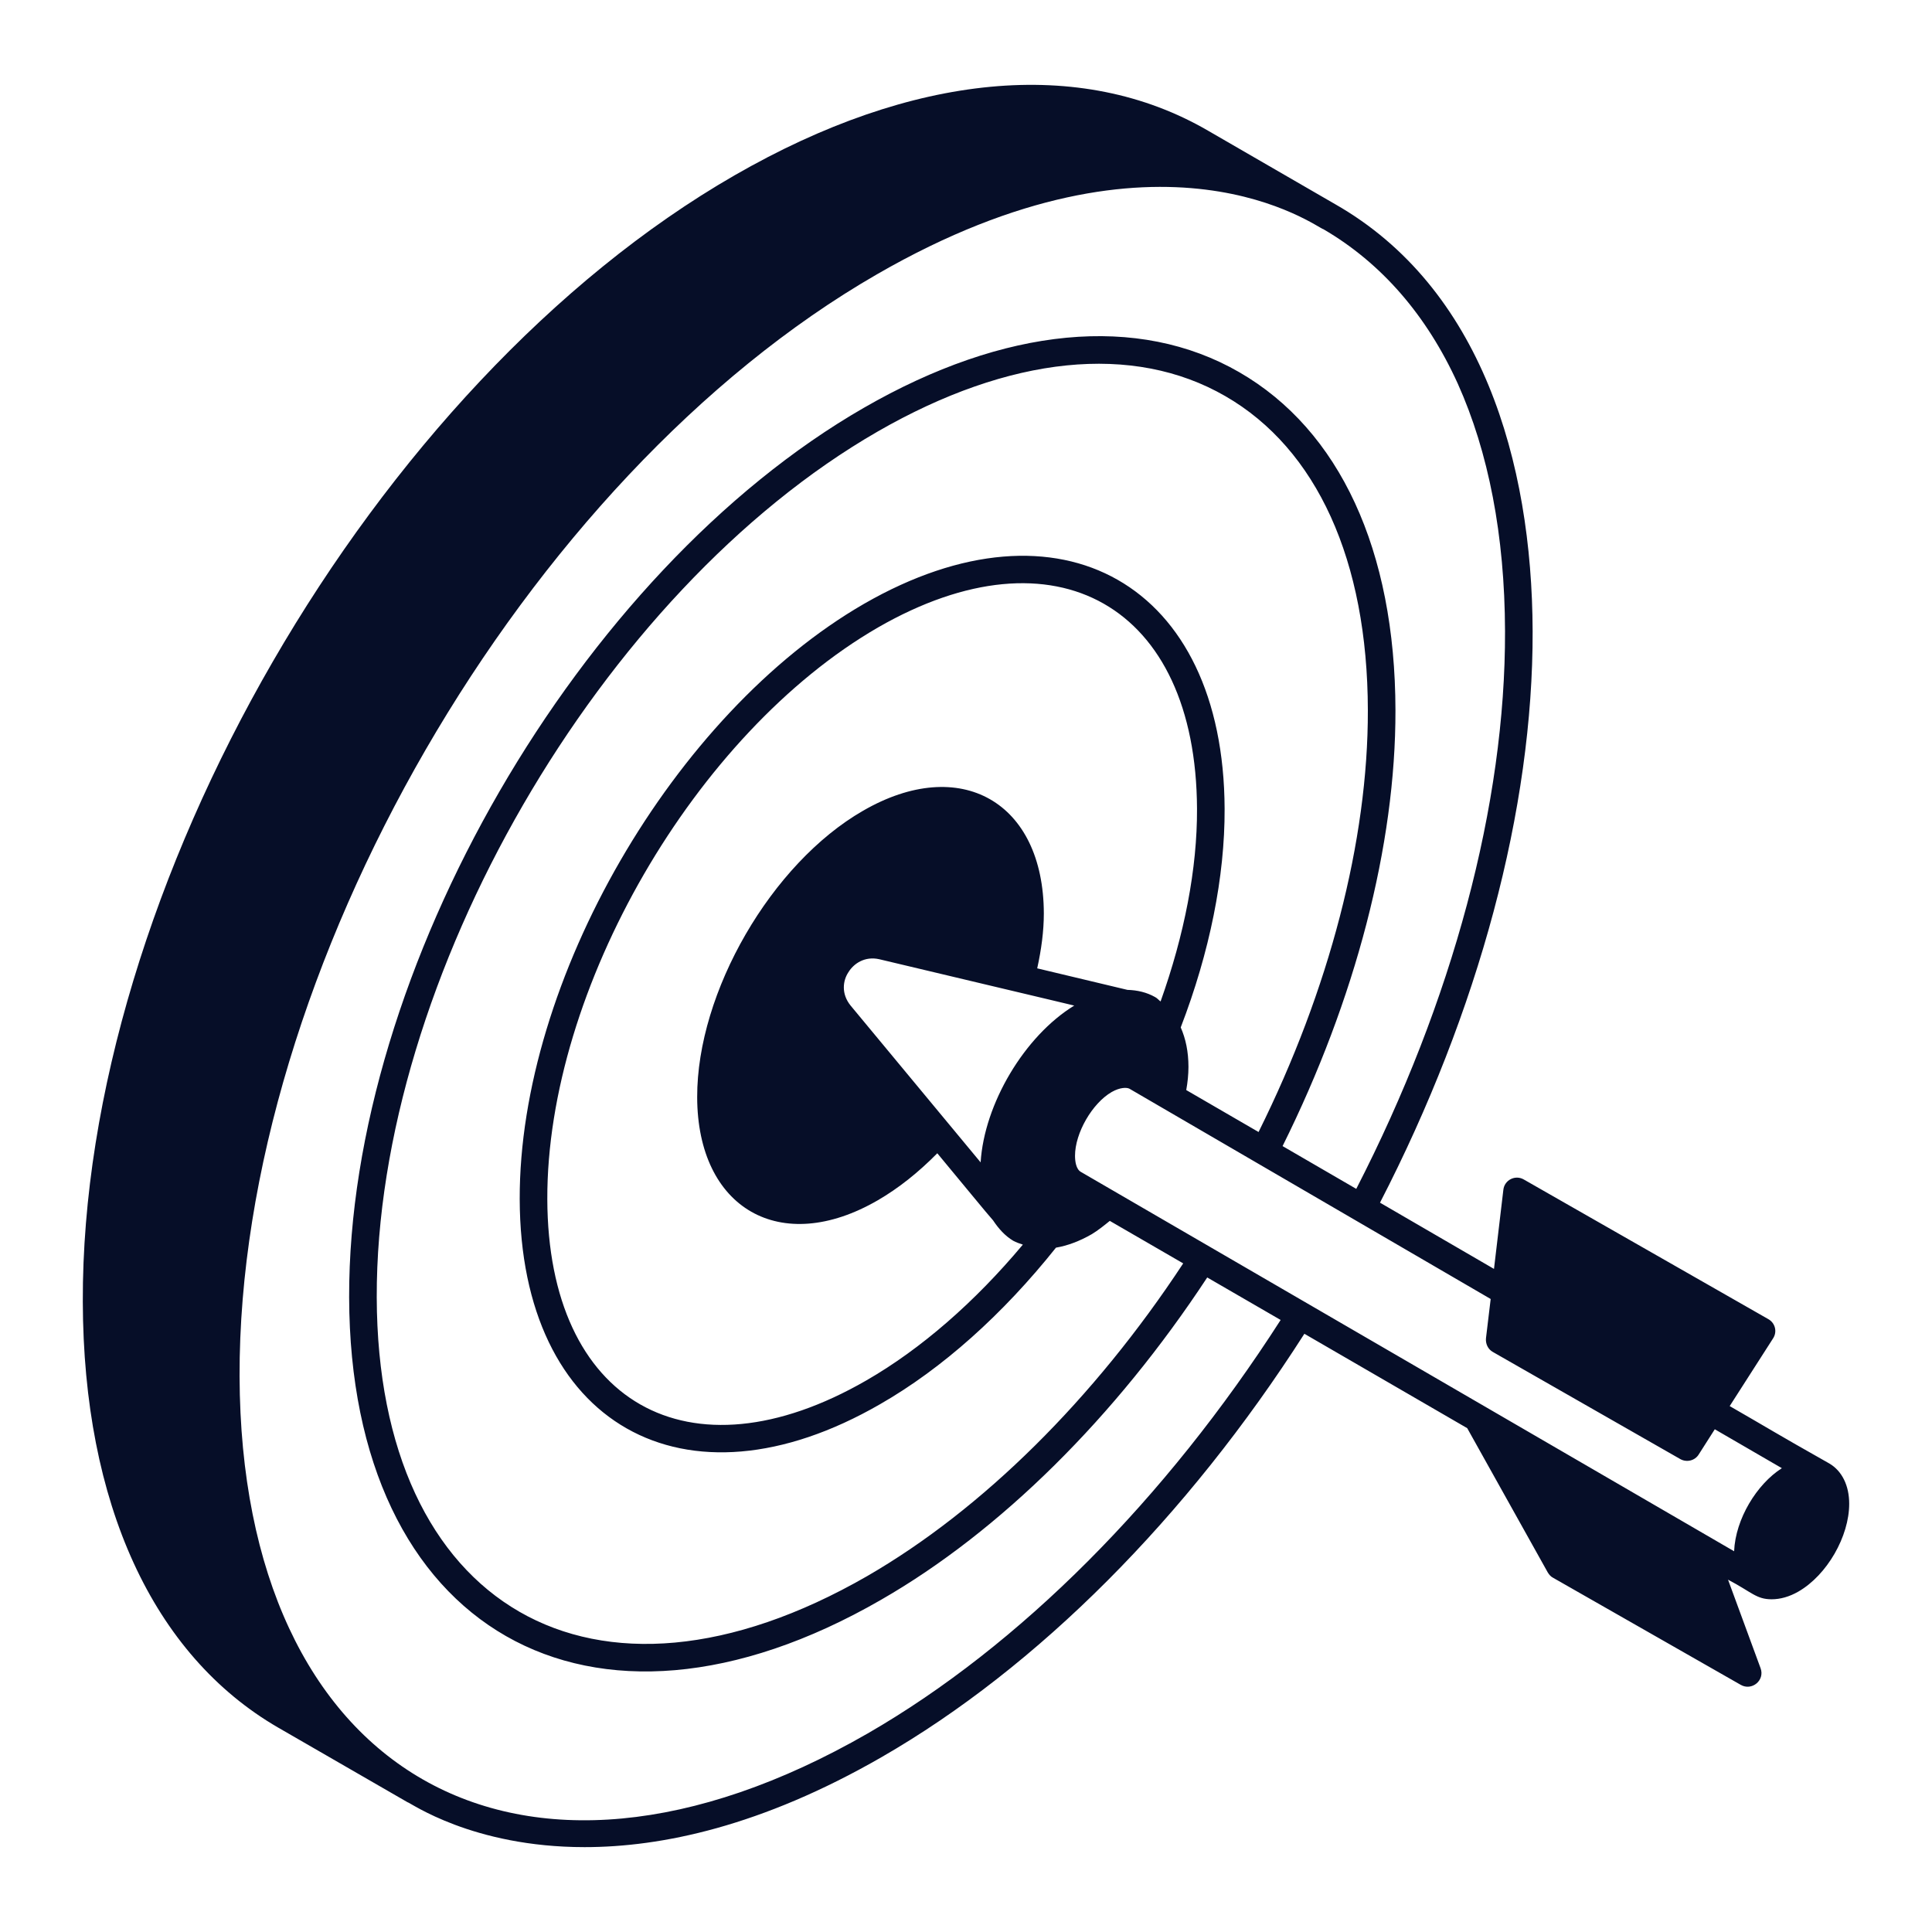 <svg width="70" height="70" viewBox="0 0 70 70" fill="none" xmlns="http://www.w3.org/2000/svg">
<path d="M66.28 53.025C64.26 51.885 64.08 51.755 62.67 50.945L64.24 48.495C64.4 48.255 64.32 47.935 64.07 47.795L55.21 42.735C54.9 42.555 54.51 42.755 54.47 43.105L54.13 45.975L50 43.575C53.58 36.635 55.55 29.295 55.53 22.865C55.51 16.715 53.67 10.415 48.37 7.395L43.77 4.735C39.16 2.055 33.07 2.635 26.61 6.355C13.54 13.885 2.95 32.195 3 47.165C3.02 54.475 5.54 59.965 10.08 62.595L14.76 65.295C14.86 65.305 17.1 66.925 21.18 66.925C23.96 66.925 27.58 66.175 31.94 63.665C37.59 60.415 43.01 54.975 47.26 48.325L53.16 51.745L56.08 56.975C56.13 57.055 56.19 57.125 56.27 57.165L63.07 61.045C63.47 61.275 63.95 60.885 63.79 60.445L62.61 57.235C63.47 57.685 63.63 57.945 64.19 57.945C64.5 57.945 64.83 57.855 65.16 57.665C66.2 57.065 67 55.665 67 54.485C67 53.825 66.74 53.295 66.28 53.025ZM31.44 62.805C18.75 70.105 8.73 64.265 8.68 49.865C8.64 35.205 19 17.295 31.78 9.935C42.15 3.955 47.75 8.285 47.95 8.305C50.06 9.535 51.7 11.435 52.82 13.905C53.93 16.375 54.52 19.395 54.53 22.865C54.55 29.125 52.63 36.285 49.14 43.075L46.47 41.525C49.11 36.215 50.57 30.625 50.56 25.735C50.55 19.935 48.54 15.585 44.9 13.485C41.24 11.375 36.4 11.835 31.3 14.775C20.99 20.705 12.62 35.165 12.65 47.005C12.68 59.035 21.36 64.055 31.92 57.965C36.24 55.485 40.42 51.335 43.74 46.285L46.4 47.825C42.23 54.325 36.94 59.635 31.44 62.805ZM42.78 37.225C43.83 34.495 44.38 31.765 44.37 29.305C44.34 21.175 38.42 17.785 31.31 21.875C24.41 25.855 18.81 35.535 18.83 43.445C18.85 51.595 24.79 54.975 31.89 50.875C34.14 49.585 36.33 47.625 38.26 45.205C38.67 45.135 39.11 44.975 39.56 44.715C39.79 44.575 40 44.405 40.21 44.235L42.87 45.775C39.64 50.685 35.59 54.695 31.42 57.105C21.48 62.825 13.68 58.195 13.65 47.005C13.62 35.485 21.76 21.415 31.8 15.635C36.58 12.885 41.06 12.425 44.4 14.355C47.71 16.265 49.55 20.305 49.56 25.735C49.57 30.455 48.16 35.865 45.6 41.015L42.98 39.495C43.03 39.215 43.06 38.935 43.06 38.655C43.06 38.105 42.96 37.635 42.78 37.225ZM30.82 36.435C30.47 36.005 30.54 35.525 30.74 35.225C30.93 34.915 31.33 34.635 31.86 34.755C32.01 34.795 39.37 36.535 38.92 36.435C37.11 37.545 35.66 40.005 35.53 42.115L30.82 36.435ZM37.58 35.085C37.73 34.405 37.82 33.735 37.82 33.095C37.81 29.055 34.8 27.335 31.27 29.375C27.95 31.285 25.25 35.945 25.26 39.755C25.27 43.785 28.28 45.535 31.81 43.485C32.55 43.055 33.27 42.485 33.96 41.785C34.71 42.685 35.83 44.055 35.98 44.215C36.18 44.515 36.41 44.775 36.71 44.955C36.82 45.015 36.94 45.055 37.06 45.095C35.32 47.175 33.37 48.875 31.39 50.015C24.94 53.735 19.85 50.805 19.83 43.445C19.81 35.845 25.19 26.565 31.81 22.735C38.24 19.035 43.34 21.945 43.37 29.305C43.38 31.475 42.91 33.875 42.05 36.285C41.98 36.235 41.93 36.165 41.85 36.125C41.55 35.955 41.21 35.875 40.85 35.865L37.58 35.085ZM62.83 56.205C53.89 51.015 48.04 47.615 39.17 42.465C38.98 42.365 38.95 42.055 38.95 41.875C38.95 41.055 39.57 39.975 40.28 39.565C40.58 39.395 40.82 39.395 40.92 39.445C46.86 42.905 50.09 44.785 54.01 47.065L53.84 48.485C53.82 48.685 53.91 48.885 54.09 48.985L60.88 52.865C61.11 52.995 61.41 52.925 61.55 52.695L62.13 51.785L64.56 53.195C63.65 53.775 62.88 55.035 62.83 56.205Z" fill="#060E28"/>
</svg>
